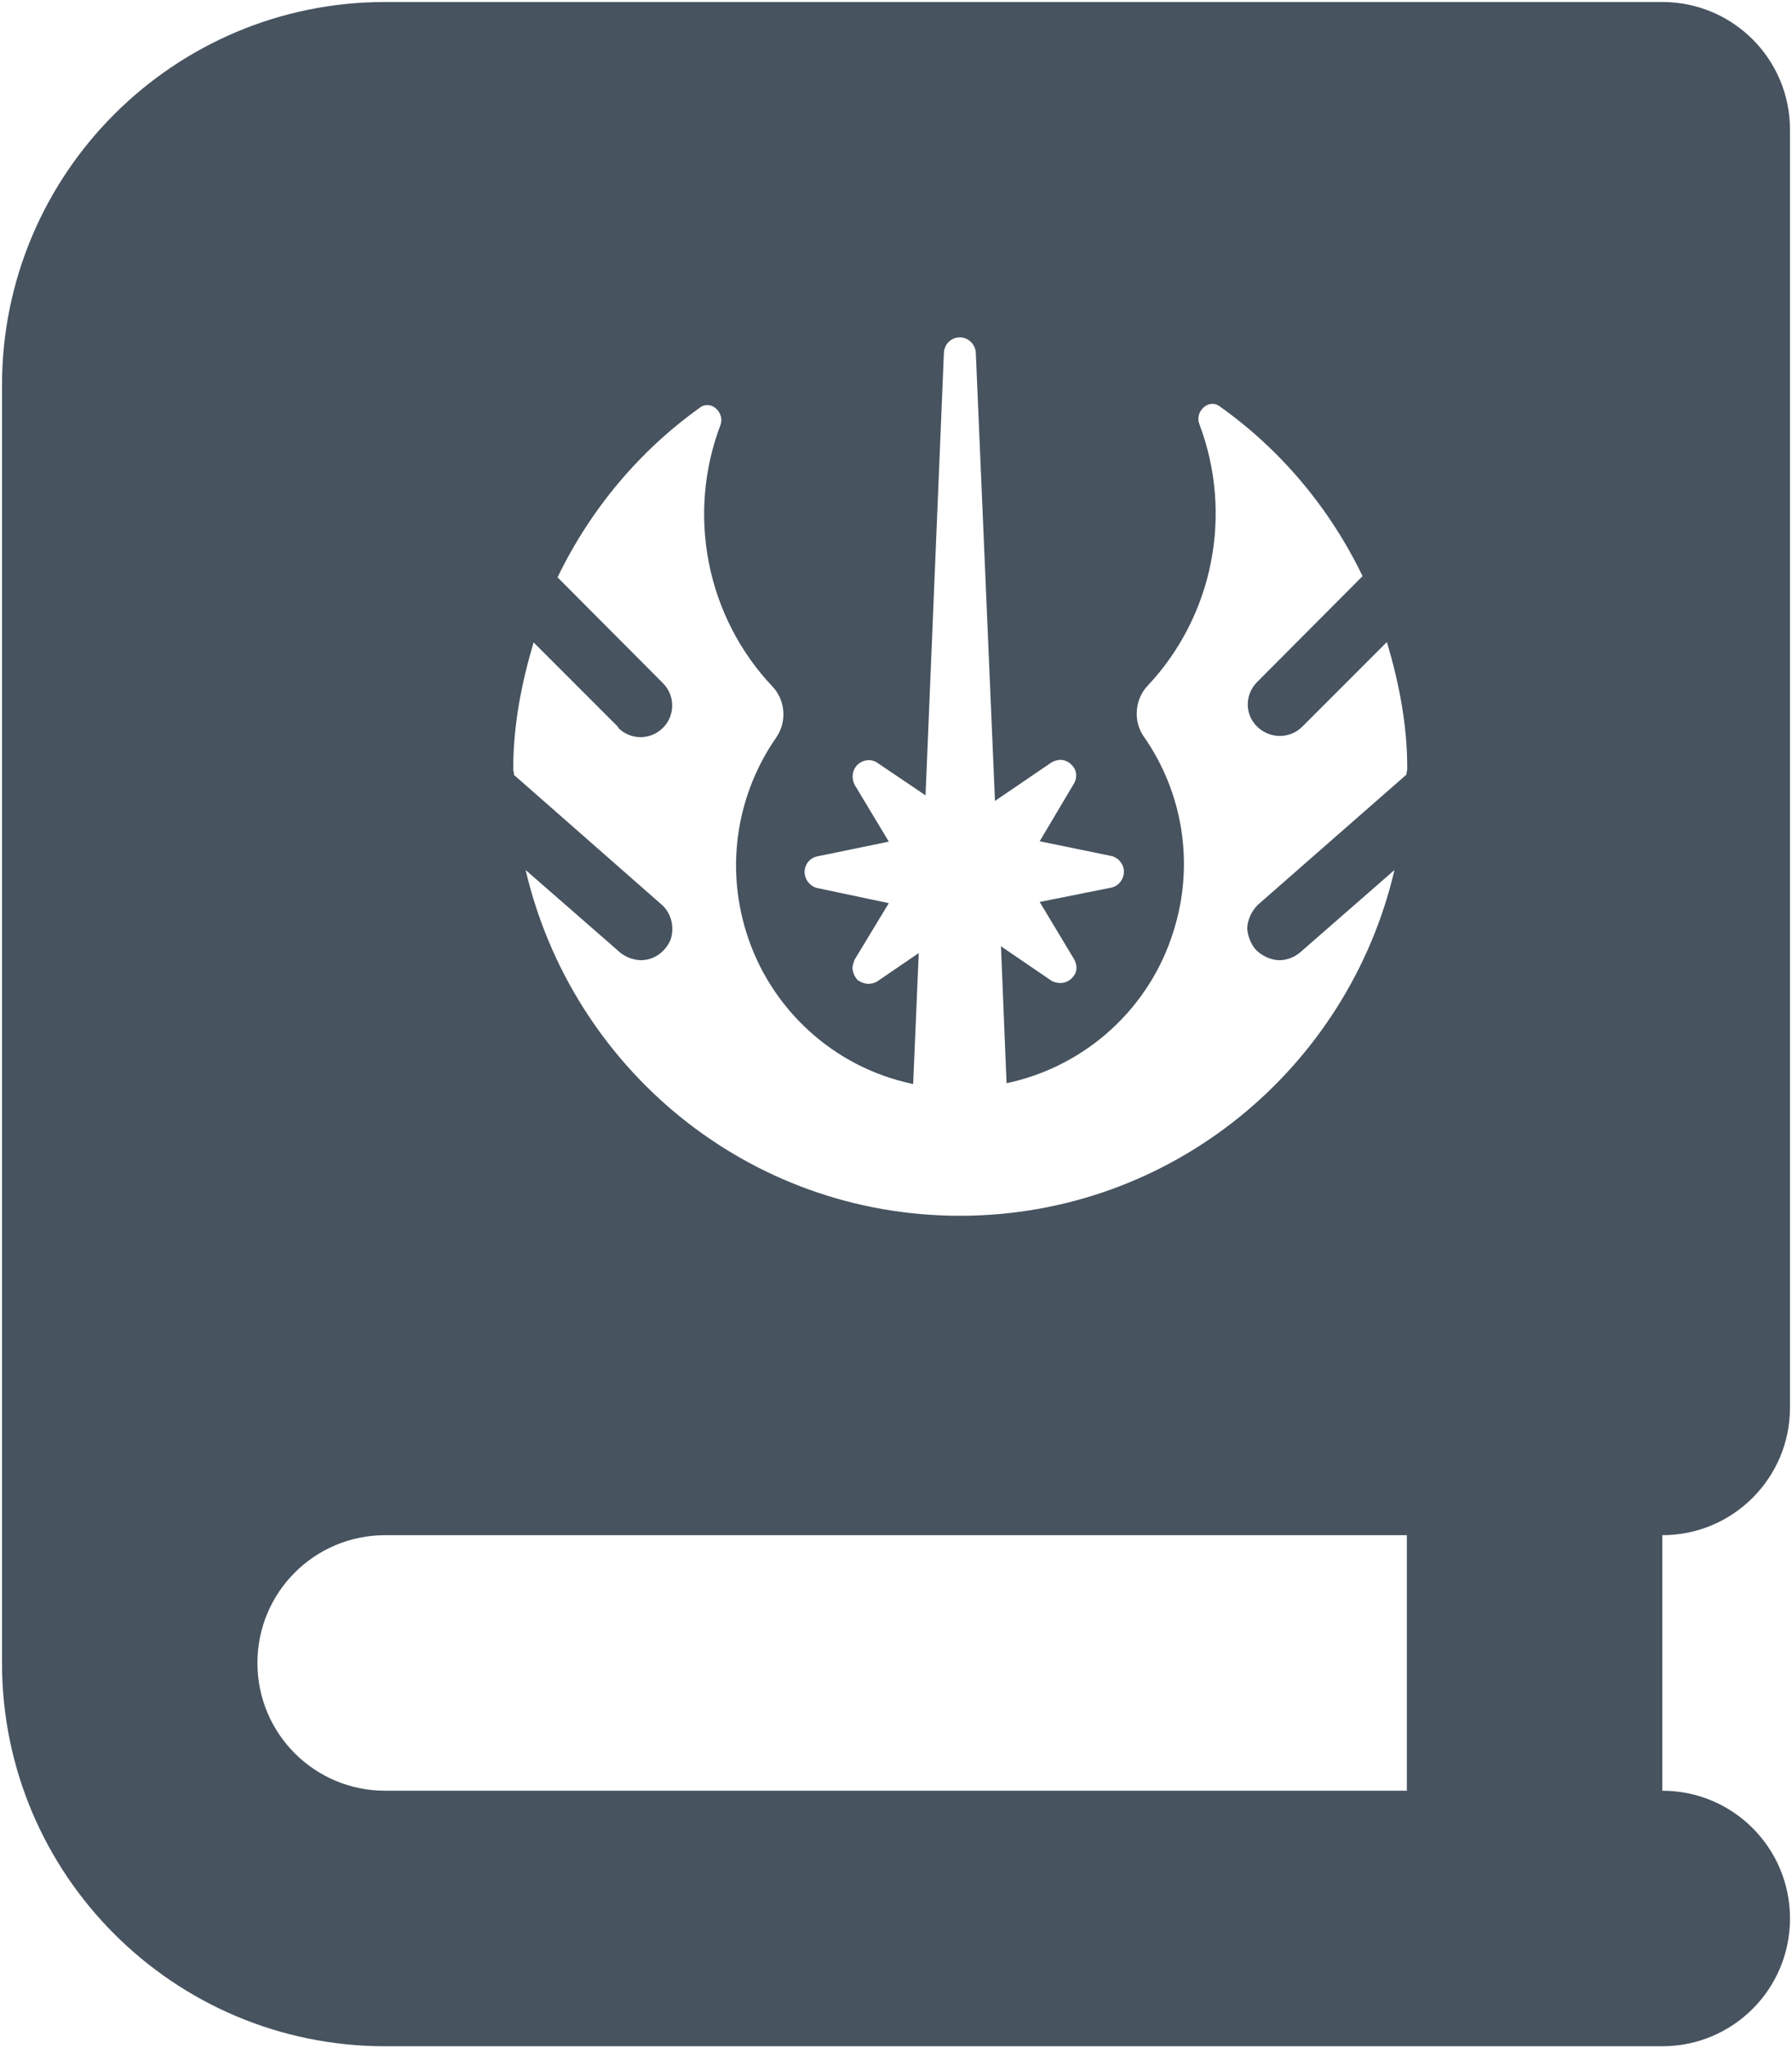 <svg width="449" height="513" viewBox="0 0 449 513" fill="none" xmlns="http://www.w3.org/2000/svg">
<g clip-path="url(#clip0_104_618)">
<path d="M0.5 96.5C0.5 43.5 43.5 0.5 96.5 0.5H384.5H416.5C434.2 0.5 448.5 14.8 448.5 32.5V352.5C448.5 370.2 434.2 384.5 416.5 384.5V448.5C434.2 448.5 448.5 462.8 448.5 480.5C448.5 498.2 434.2 512.5 416.5 512.5H384.5H96.5C43.5 512.5 0.5 469.5 0.5 416.5V96.5ZM64.5 416.5C64.5 434.2 78.8 448.5 96.5 448.5H352.5V384.5H96.5C78.8 384.5 64.5 398.8 64.5 416.5ZM154.9 182.1L133.7 160.9C130.7 171 128.6 181.5 128.6 192.5C128.6 192.7 128.6 193 128.7 193.3C128.8 193.6 128.8 193.8 128.8 194.1L165.7 226.5C168.2 228.6 169.1 232.3 168 235.4C166.7 238.4 163.9 240.5 160.5 240.5C158.6 240.4 156.7 239.7 155.3 238.5L131.7 217.9C143.3 267.5 187.4 304.5 240.5 304.5C293.6 304.5 337.8 267.5 349.4 217.9L325.8 238.5C324.4 239.7 322.5 240.5 320.5 240.5C318.3 240.4 316.1 239.4 314.5 237.7C313.3 236.2 312.6 234.3 312.5 232.5C312.6 230.3 313.6 228.1 315.3 226.5L352.4 194C352.4 193.7 352.4 193.5 352.5 193.2C352.6 192.9 352.6 192.7 352.6 192.4C352.6 181.4 350.5 170.9 347.5 160.8L326.3 182C323.2 185.1 318.2 185.1 315 182C311.8 178.9 311.9 173.9 315 170.8L341.4 144.3C333.2 127.3 320.9 112.6 305.5 101.7C302.8 99.8 299.3 103.1 300.5 106.2C309 128.6 304.1 154.2 287.5 171.8C284.3 175.2 283.9 180.7 286.6 184.5C296.4 198.5 299.3 216.4 294.1 233C288.2 252.4 272.1 267.1 252.2 271.3L250.8 237L263.4 245.6C264 246 264.9 246.2 265.7 246.2C267.2 246.2 268.4 245.4 269.2 244.2C270 243 269.8 241.4 269.1 240.2L260.5 225.9L278.5 222.3C280.3 221.9 281.6 220.2 281.6 218.3C281.6 216.4 280.2 214.8 278.5 214.4L260.5 210.7L269 196.4C269.8 195.2 269.9 193.5 269.1 192.3C268.3 191.1 267.1 190.3 265.6 190.3H265.5C264.8 190.4 264 190.6 263.4 191L249.3 200.6L244.5 88.4C244.4 86.2 242.6 84.5 240.5 84.5C238.4 84.5 236.6 86.1 236.5 88.4L231.9 199.2L219.9 191.1C218.4 190 216.3 190.2 214.9 191.5C213.5 192.8 213.3 194.9 214.1 196.5L222.7 210.8L204.7 214.5C202.9 214.9 201.6 216.5 201.6 218.4C201.6 220.3 203 222 204.7 222.4L222.7 226.2L214.1 240.4C213.9 241 213.6 241.8 213.6 242.4C213.6 243.5 214.1 244.5 214.8 245.4C215.6 246 216.6 246.4 217.6 246.4C218.3 246.4 219.2 246.2 219.8 245.8L230.2 238.7L228.8 271.5C208.9 267.4 192.8 252.6 186.9 233.2C181.8 216.6 184.7 198.8 194.5 184.7C197.2 180.8 196.8 175.4 193.6 172C177 154.5 172 128.9 180.5 106.5C181.7 103.4 178.2 100.1 175.5 102C160.2 112.9 147.9 127.6 139.7 144.6L166.1 171.1C169.2 174.2 169.2 179.2 166.1 182.3C163 185.4 158 185.4 154.9 182.3V182.1Z" fill="#47535F"/>
</g>
<defs>
<clipPath id="clip0_104_618">
<rect width="448" height="512" fill="white" transform="translate(0.5 0.5)"/>
</clipPath>
</defs>
</svg>
